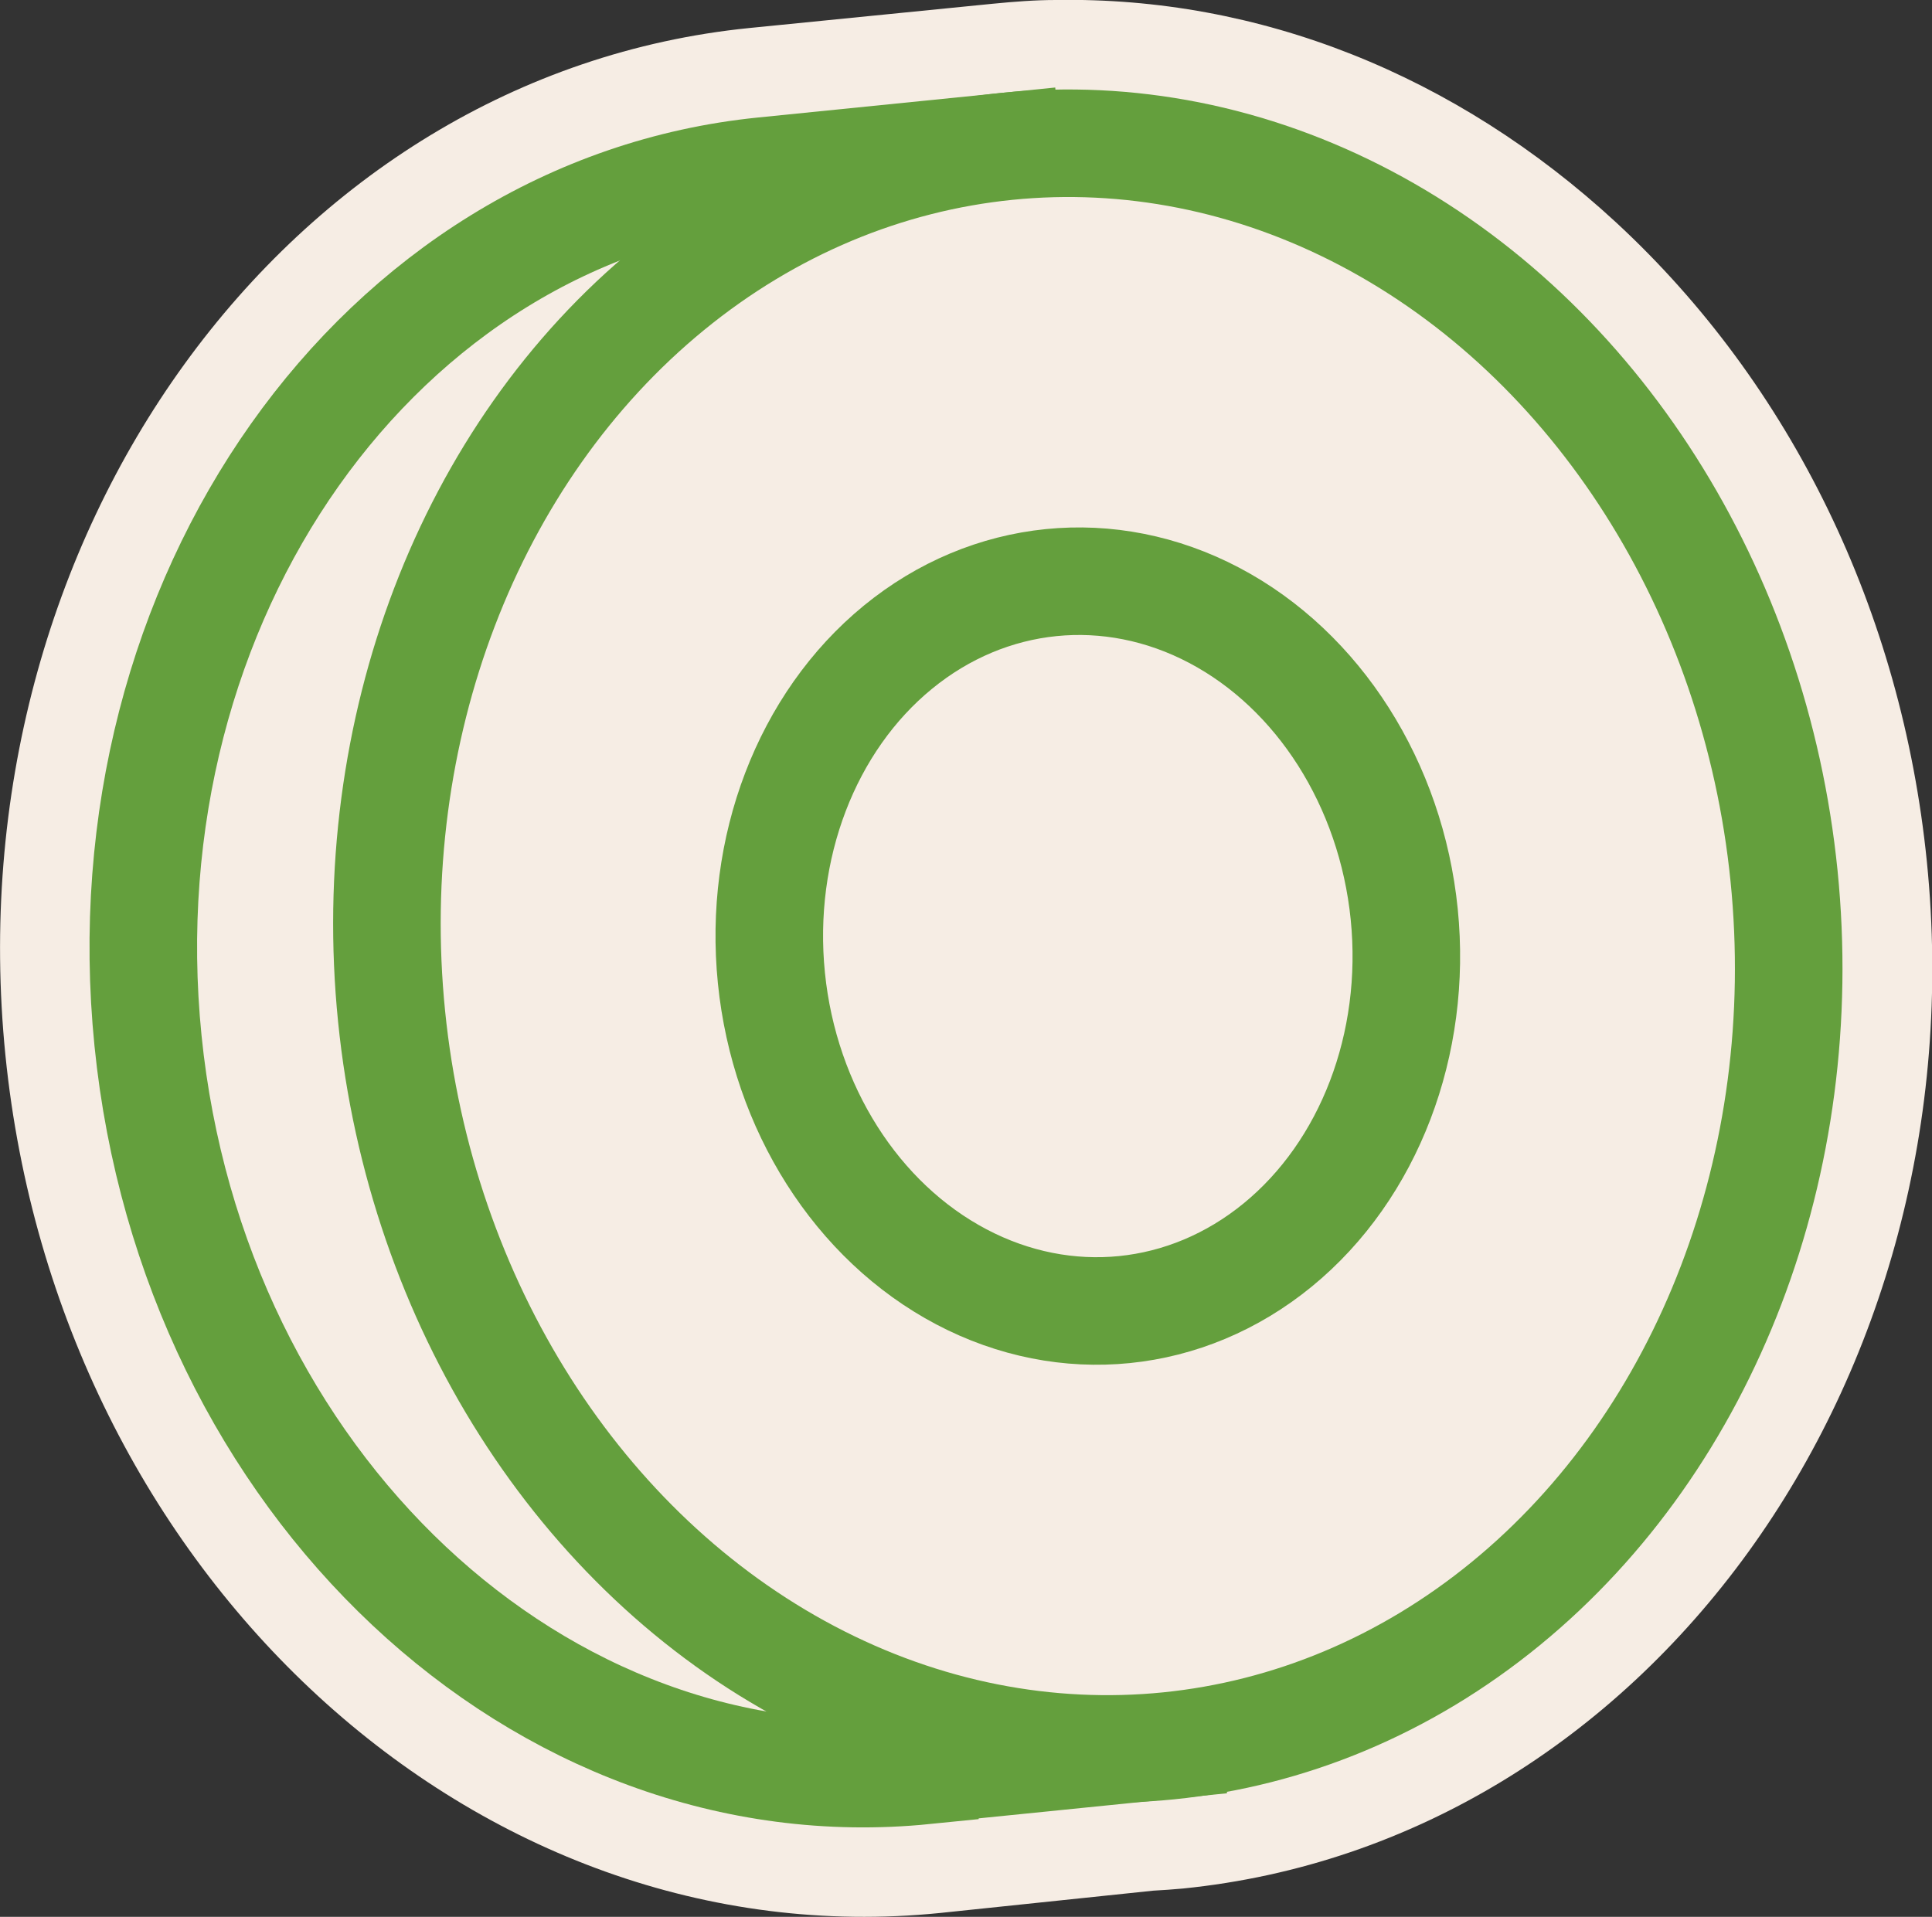 <svg xmlns="http://www.w3.org/2000/svg" viewBox="0 0 206.74 205.15"><rect x="0" y="0" width="206.74" height="205.15" fill="#333333" stroke="none"/><defs><style>.cls-1,.cls-2{fill:#f6ede4;}.cls-2{stroke:#649f3d;stroke-miterlimit:10;stroke-width:11.51px;}</style></defs><g id="Layer_2" data-name="Layer 2"><g id="Layer_19" data-name="Layer 19"><g id="DROP"><path class="cls-1" d="M.58,112.94c5.61,55.61,50.41,96.8,100,91.8l22.83-2.39c1.06-.06,2.12-.13,3.19-.23h0c49.49-5,85.2-54.3,79.59-109.91-2.7-26.77-14.51-51.06-33.25-68.4C155.75,7.94,134.7-.37,113,0c-2.25,0-4.5.18-6.76.4L80.17,3C30.68,8-5,57.33.58,112.94Z"/><path class="cls-2" d="M81.71,18.3c-41.15,4.15-70.64,45.83-65.87,93.1s42,82.24,83.13,78.09v-.08L125,186.78,107.77,15.67Z"/><ellipse class="cls-2" cx="116.4" cy="101.26" rx="74.88" ry="86.03" transform="translate(-9.57 12.19) rotate(-5.76)"/><ellipse class="cls-2" cx="116.4" cy="101.26" rx="34.03" ry="39.1" transform="translate(-9.57 12.19) rotate(-5.76)"/></g></g></g></svg>